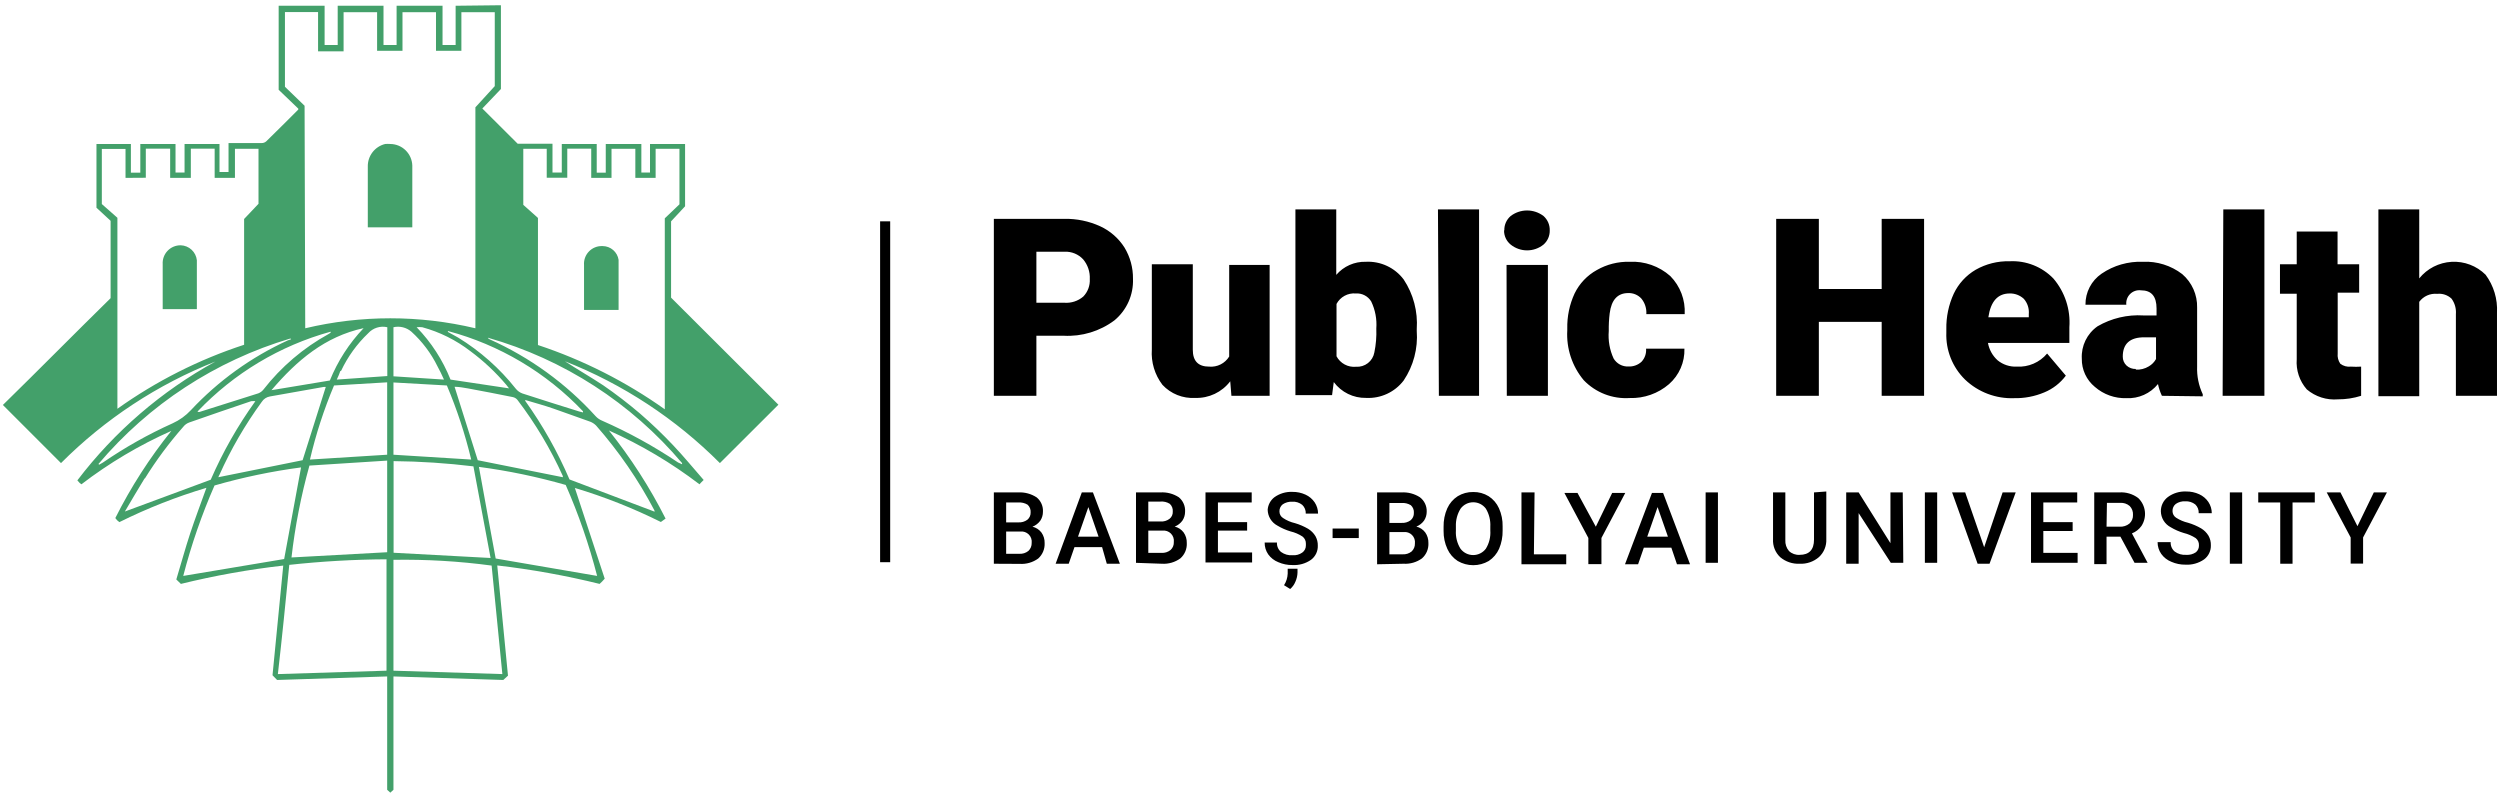 <?xml version="1.0" encoding="UTF-8"?> <svg xmlns="http://www.w3.org/2000/svg" xmlns:xlink="http://www.w3.org/1999/xlink" id="Layer_1" data-name="Layer 1" viewBox="0 0 191 61"><defs><clipPath id="clip-path"><path d="M44.62,20.25c0,1.05,0,2.1,0,3.14,0,.09,0,.18,0,.29h2.64c0-1.31,0-2.57,0-3.83a1.24,1.24,0,0,0-1.21-1.05H46A1.35,1.35,0,0,0,44.62,20.25Zm-32.19-.06c0,1,0,2.09,0,3.14,0,.09,0,.19,0,.29h2.61a.63.63,0,0,0,0-.12c0-1.21,0-2.42,0-3.62a1.28,1.28,0,0,0-1.23-1.14H13.8A1.36,1.36,0,0,0,12.43,20.19Zm17-9.19a1.74,1.74,0,0,0-1.33,1.74c0,1.45,0,2.91,0,4.37a2.28,2.28,0,0,0,0,.26h3.4a1,1,0,0,0,0-.12c0-1.54,0-3.07,0-4.61A1.7,1.7,0,0,0,29.82,11,2.58,2.58,0,0,0,29.43,11Zm.63,40.24V42.77a50.29,50.29,0,0,1,7.5.44q.4,4.09.82,8.29Zm-8-8.08a72.42,72.42,0,0,1,7.47-.43v8.51l-8.3.26C21.55,48.71,21.82,46,22.1,43.16Zm15.81-.49c-.42-2.29-.85-4.6-1.28-7a45.93,45.93,0,0,1,6.63,1.38A45.28,45.28,0,0,1,45.62,44ZM16.39,37.09A45.52,45.52,0,0,1,23,35.71q-.66,3.54-1.29,7L14,44A45.87,45.87,0,0,1,16.39,37.09Zm13.68,5.14v-7a55.26,55.26,0,0,1,6.1.4c.44,2.35.87,4.66,1.31,7Zm-6.43-6.66,5.94-.38v7l-7.31.4A45.51,45.51,0,0,1,23.64,35.57Zm-12.58,1A29.55,29.55,0,0,1,14,32.61a1,1,0,0,1,.45-.33c1.57-.56,3.16-1.09,4.74-1.63a1.8,1.8,0,0,1,.32,0,32.55,32.55,0,0,0-3.41,6L9.54,39.08C10.05,38.22,10.54,37.37,11.06,36.53Zm39,2.54-6.55-2.48a32.17,32.17,0,0,0-3.38-6l0-.07c.72.22,1.45.41,2.16.66.94.32,1.88.68,2.81,1a1.3,1.3,0,0,1,.44.29A33.16,33.16,0,0,1,50,39a.26.26,0,0,1,0,.07Zm-33.31-2.8A31,31,0,0,1,20,30.7a.92.92,0,0,1,.62-.41l4.12-.73h.15c-.59,1.88-1.18,3.73-1.77,5.6l-6.44,1.3A1.2,1.2,0,0,1,16.76,36.27ZM36.5,35.16c-.59-1.87-1.18-3.72-1.77-5.61.33,0,.7.07,1.05.13,1.14.21,2.27.43,3.41.66a.61.61,0,0,1,.34.21A29.82,29.82,0,0,1,43,36.37a.3.3,0,0,0,0,.09Zm-6.44-.42V29.22l4.08.23A36.25,36.25,0,0,1,36,35.11Zm-4.54-5.29,4.06-.24v5.53l-5.9.37A35.2,35.2,0,0,1,25.52,29.45Zm-18,6a30.65,30.65,0,0,1,14.67-9.59l.05.06L22,26a23.51,23.51,0,0,0-7.42,5.34,4.37,4.37,0,0,1-1.39,1,34.21,34.21,0,0,0-5.33,3l-.28.16Zm44.28-.12A37.31,37.31,0,0,0,46,32.14a1.39,1.39,0,0,1-.49-.34,24.36,24.36,0,0,0-8.11-5.88.25.25,0,0,1-.13-.12,30.28,30.28,0,0,1,14.84,9.58l0,.09ZM15.1,31.43a22.17,22.17,0,0,1,10.16-6.09l0,.08-.14.09a16.26,16.26,0,0,0-5,4.26.94.94,0,0,1-.38.28l-4.49,1.42-.14,0Zm29.13,0c-1.44-.45-2.88-.9-4.32-1.37a1.16,1.16,0,0,1-.51-.37A16.82,16.82,0,0,0,35,25.79l-.78-.43,0-.07a22.09,22.09,0,0,1,10.32,6.13l0,.09ZM27.78,25.07a12.71,12.71,0,0,0-2.58,4l-4.46.74C22.69,27.52,24.84,25.71,27.78,25.07ZM34.42,29a12.23,12.23,0,0,0-2.59-4,2.09,2.09,0,0,1,.43,0,10.59,10.59,0,0,1,3.68,1.83,16.28,16.28,0,0,1,2.74,2.57c.07.08.12.16.21.27Zm-4.36-.25V25a1.57,1.57,0,0,1,1.37.34,8.86,8.86,0,0,1,2,2.66c.17.3.31.61.49,1Zm-4-.42a9.66,9.66,0,0,1,2.07-2.87A1.51,1.51,0,0,1,29.59,25v3.73L25.73,29C25.85,28.74,25.94,28.54,26,28.35ZM43.34,13.58V11.36h1.83v2.23h1.55V11.37h1.82v2.22h1.55V11.37h1.82v4.24l-1.12,1.07V31.27a36.56,36.56,0,0,0-9.69-4.91V16.65l-1.12-1V11.37h1.79v2.21Zm-32.2,0V11.36H13v2.23h1.58V11.36h1.82v2.23h1.55V11.37h1.8v4.2l-1.1,1.16v9.61a35.85,35.85,0,0,0-9.68,4.89V16.64L7.78,15.59V11.38H9.59v2.21ZM23.27,8.08l-1.5-1.45V.92H24.3v3h1.95V.93h2.56V3.88h1.94V.93h2.56V3.88h1.94V.93H37.8V6.58L36.32,8.2V25.08a28.08,28.08,0,0,0-13,0ZM34.81.44v3h-1v-3H30.3v3h-1v-3H25.8v3h-1v-3H21.29c0,1,0,2,0,3V6.86L22.79,8.3a.25.25,0,0,1,0,.07c-.82.81-1.62,1.63-2.45,2.43a.52.52,0,0,1-.37.13H17.46v2.21h-.69V11H14.1v2.18h-.69V11H10.72v2.19H10V11H7.37v4.87l1.08,1v5.91C5.72,25.46,3,28.22.22,30.94l4.44,4.44a34.71,34.71,0,0,1,11.8-7.76A33.48,33.48,0,0,0,5.91,36.7l.18.2.13.1a34,34,0,0,1,6.87-4.08,37.37,37.37,0,0,0-4.28,6.66,1.27,1.27,0,0,0,.14.17l.17.14a41.76,41.76,0,0,1,6.65-2.62c-.43,1.2-.86,2.33-1.24,3.48s-.7,2.34-1.06,3.52l.35.34a62.27,62.27,0,0,1,7.82-1.4q-.42,4.24-.82,8.38l.35.36,8.41-.27v8.66l.24.22.24-.22V51.68l8.39.27.36-.33c-.27-2.79-.54-5.58-.82-8.42a62.81,62.81,0,0,1,7.82,1.41l.18-.17.21-.23q-1.14-3.43-2.28-6.93a41.58,41.58,0,0,1,6.57,2.6l.36-.26a38.64,38.64,0,0,0-4.33-6.73A34.84,34.84,0,0,1,53.44,37c.11-.12.19-.21.32-.33-.79-.9-1.53-1.81-2.33-2.65a34.25,34.25,0,0,0-2.54-2.43,34.61,34.61,0,0,0-2.8-2.15c-1-.66-2-1.23-2.93-1.84A34.72,34.72,0,0,1,55,35.38l4.47-4.46-8.2-8.18V16.91l1.07-1.15V11H49.66v2.18H49V11H46.28v2.19h-.69V11H42.92v2.18h-.71v-2.2H39.55l-2.7-2.69,1.42-1.49V1.4c0-.32,0-.64,0-1Z" style="fill:none;clip-rule:evenodd"></path></clipPath><clipPath id="clip-path-2"><rect x="-800.7" y="-515.39" width="1373.01" height="976.36" style="fill:none"></rect></clipPath><clipPath id="clip-path-3"><path d="M75.93,43.07V37.62h1.86A2.35,2.35,0,0,1,79.2,38a1.32,1.32,0,0,1,.48,1.11,1.22,1.22,0,0,1-.2.67,1.34,1.34,0,0,1-.6.46,1.2,1.2,0,0,1,.69.45,1.33,1.33,0,0,1,.24.8,1.49,1.49,0,0,1-.49,1.18,2.17,2.17,0,0,1-1.41.41Zm.94-3.16h.93a1.05,1.05,0,0,0,.69-.2.69.69,0,0,0,.25-.56.72.72,0,0,0-.23-.59,1.2,1.2,0,0,0-.72-.17h-.92Zm0,.7v1.7h1a1,1,0,0,0,.7-.22.8.8,0,0,0,.25-.61.78.78,0,0,0-.87-.87ZM84.2,41.8H82.09l-.44,1.27h-1l2-5.45h.85l2.06,5.45h-1ZM82.36,41h1.57l-.78-2.26Zm4.43,2V37.62h1.86a2.33,2.33,0,0,1,1.41.37,1.32,1.32,0,0,1,.48,1.11,1.22,1.22,0,0,1-.2.67,1.31,1.31,0,0,1-.59.46,1.21,1.21,0,0,1,.68.45,1.33,1.33,0,0,1,.24.8,1.46,1.46,0,0,1-.49,1.18,2.17,2.17,0,0,1-1.41.41Zm.94-3.16h.93a1,1,0,0,0,.69-.2.66.66,0,0,0,.25-.56.72.72,0,0,0-.23-.59,1.16,1.16,0,0,0-.72-.17h-.92Zm0,.7v1.7h1a1,1,0,0,0,.7-.22.76.76,0,0,0,.25-.61.78.78,0,0,0-.87-.87Zm7.55,0H93.05v1.67h2.61v.76H92.1V37.62h3.53v.77H93.05v1.5h2.23Zm4.49,1a.66.66,0,0,0-.26-.55,2.87,2.87,0,0,0-.91-.39,4.32,4.32,0,0,1-1-.44,1.4,1.4,0,0,1-.75-1.22A1.34,1.34,0,0,1,97.35,38a2.19,2.19,0,0,1,1.39-.42,2.31,2.31,0,0,1,1,.21,1.69,1.69,0,0,1,.7.59,1.55,1.55,0,0,1,.26.86h-.94a.86.86,0,0,0-.27-.67,1.11,1.11,0,0,0-.77-.24,1.2,1.2,0,0,0-.72.2.66.66,0,0,0-.25.55.58.58,0,0,0,.28.5,2.74,2.74,0,0,0,.91.39,4.53,4.53,0,0,1,1,.43,1.66,1.66,0,0,1,.56.56,1.41,1.41,0,0,1,.18.73,1.29,1.29,0,0,1-.52,1.08,2.25,2.25,0,0,1-1.41.4,2.59,2.59,0,0,1-1.09-.22,1.73,1.73,0,0,1-.77-.6,1.54,1.54,0,0,1-.27-.9h.94a.87.87,0,0,0,.31.72,1.32,1.32,0,0,0,.88.25,1.14,1.14,0,0,0,.74-.2A.66.66,0,0,0,99.77,41.66ZM98.57,45l-.47-.29a1.76,1.76,0,0,0,.28-.89v-.37h.75v.29a1.82,1.82,0,0,1-.16.7A1.46,1.46,0,0,1,98.57,45Zm3.24-3.89h2v-.73h-2Zm3.4,2V37.62h1.86a2.35,2.35,0,0,1,1.41.37A1.32,1.32,0,0,1,109,39.1a1.22,1.22,0,0,1-.2.67,1.31,1.31,0,0,1-.59.46,1.21,1.21,0,0,1,.68.45,1.33,1.33,0,0,1,.24.8,1.46,1.46,0,0,1-.49,1.18,2.17,2.17,0,0,1-1.41.41Zm.94-3.16h.93a1.05,1.05,0,0,0,.69-.2.69.69,0,0,0,.25-.56.72.72,0,0,0-.23-.59,1.18,1.18,0,0,0-.72-.17h-.92Zm0,.7v1.7h1a1,1,0,0,0,.7-.22.8.8,0,0,0,.25-.61.78.78,0,0,0-.87-.87Zm8.65-.12a3.4,3.4,0,0,1-.27,1.4,2.19,2.19,0,0,1-.79.93,2.35,2.35,0,0,1-2.37,0,2.15,2.15,0,0,1-.79-.92,3.18,3.18,0,0,1-.29-1.38v-.31a3.32,3.32,0,0,1,.28-1.41,2.15,2.15,0,0,1,.8-.93,2.19,2.19,0,0,1,1.18-.32,2.16,2.16,0,0,1,1.18.32,2.11,2.11,0,0,1,.79.92,3.19,3.19,0,0,1,.28,1.39Zm-.94-.29a2.42,2.42,0,0,0-.34-1.38,1.2,1.2,0,0,0-1.93,0,2.39,2.39,0,0,0-.36,1.36v.32a2.36,2.36,0,0,0,.35,1.38,1.21,1.21,0,0,0,1.94,0,2.34,2.34,0,0,0,.34-1.39Zm3.33,2.11h2.47v.76h-3.42V37.62h1Zm4.73-2.11,1.25-2.58h1l-1.82,3.44v2h-1v-2l-1.83-3.44h1Zm5.77,1.6h-2.1l-.44,1.27h-1l2.06-5.45h.85l2.06,5.45h-1ZM125.85,41h1.58l-.79-2.26Zm4.46,2h.94V37.62h-.94Zm9.22-5.45v3.64a1.75,1.75,0,0,1-.56,1.37,2.1,2.1,0,0,1-1.48.51,2.14,2.14,0,0,1-1.48-.5,1.75,1.75,0,0,1-.55-1.38V37.62h.94v3.64a1.18,1.18,0,0,0,.28.84,1.08,1.08,0,0,0,.81.29c.73,0,1.1-.39,1.1-1.16V37.62Zm5.88,5.45h-.95L142,39.2v3.87h-.95V37.62H142l2.43,3.88V37.62h.94Zm1.65,0H148V37.62h-.94Zm4.53-1.19L153,37.62h1l-2,5.45h-.91l-1.95-5.45h1Zm6.76-1.24h-2.24v1.67h2.62v.76h-3.56V37.62h3.53v.77h-2.59v1.5h2.24ZM162,41h-1.06v2.1H160V37.62h1.91a2.16,2.16,0,0,1,1.45.43,1.68,1.68,0,0,1,.25,2.13,1.61,1.61,0,0,1-.73.57L164.08,43v0h-1Zm-1.06-.76h1a1.09,1.09,0,0,0,.75-.24.84.84,0,0,0,.27-.66.89.89,0,0,0-.25-.68,1,1,0,0,0-.74-.24h-1ZM168,41.66a.66.66,0,0,0-.25-.55,3,3,0,0,0-.91-.39,4.32,4.32,0,0,1-1-.44,1.4,1.4,0,0,1-.75-1.22,1.34,1.34,0,0,1,.54-1.09,2.19,2.19,0,0,1,1.39-.42,2.31,2.31,0,0,1,1,.21,1.69,1.69,0,0,1,.7.59,1.55,1.55,0,0,1,.26.86h-1a.85.85,0,0,0-.26-.67,1.13,1.13,0,0,0-.77-.24,1.16,1.16,0,0,0-.72.2.66.66,0,0,0-.25.55.6.6,0,0,0,.27.5,2.92,2.92,0,0,0,.92.39,4.53,4.53,0,0,1,1,.43,1.66,1.66,0,0,1,.56.56,1.41,1.41,0,0,1,.18.73,1.29,1.29,0,0,1-.52,1.08,2.26,2.26,0,0,1-1.42.4,2.58,2.58,0,0,1-1.08-.22,1.73,1.73,0,0,1-.77-.6,1.55,1.55,0,0,1-.28-.9h1a.87.87,0,0,0,.31.72,1.31,1.31,0,0,0,.87.25,1.16,1.16,0,0,0,.75-.2A.65.65,0,0,0,168,41.66Zm2.36,1.41h.94V37.62h-.94Zm6.49-4.68h-1.7v4.68h-.94V38.39h-1.68v-.77h4.32Zm3.26,1.81,1.25-2.58h1l-1.82,3.44v2h-.95v-2l-1.83-3.44h1.05Z" style="fill:none;clip-rule:evenodd"></path></clipPath><clipPath id="clip-path-5"><rect x="67.24" y="16.91" width="0.77" height="26.04" style="fill:none"></rect></clipPath><clipPath id="clip-path-6"><path d="M79.18,25.65v4.59H75.93V16.72h5.39a6.3,6.3,0,0,1,2.74.57,4.36,4.36,0,0,1,1.85,1.62,4.51,4.51,0,0,1,.65,2.39,3.93,3.93,0,0,1-1.41,3.17,5.94,5.94,0,0,1-3.89,1.18Zm0-2.52h2.14a2,2,0,0,0,1.44-.47,1.77,1.77,0,0,0,.5-1.34,2.17,2.17,0,0,0-.51-1.51,1.83,1.83,0,0,0-1.4-.58H79.18Zm14.81,6a3.22,3.22,0,0,1-2.68,1.27,3.15,3.15,0,0,1-2.5-1A4,4,0,0,1,88,26.7V20.19h3.13v6.53c0,.86.41,1.29,1.25,1.29a1.63,1.63,0,0,0,1.53-.77v-7H97v10H94.08Zm14.25-3.85a6,6,0,0,1-1,3.79,3.39,3.39,0,0,1-2.87,1.33,3,3,0,0,1-2.47-1.21l-.13,1h-2.8V16h3.12v5a2.87,2.87,0,0,1,2.26-1,3.4,3.4,0,0,1,2.89,1.35,6.1,6.1,0,0,1,1,3.79ZM105,26.93a7.59,7.59,0,0,0,.15-1.83,4.08,4.08,0,0,0-.39-2.07,1.28,1.28,0,0,0-1.18-.61,1.52,1.52,0,0,0-1.47.8v4a1.52,1.52,0,0,0,1.49.8A1.33,1.33,0,0,0,105,26.93Zm4.93,3.31H113V16h-3.14Zm5-12.64a1.39,1.39,0,0,1,.49-1.1,2.07,2.07,0,0,1,2.5,0,1.41,1.41,0,0,1,.48,1.1,1.39,1.39,0,0,1-.48,1.09,2,2,0,0,1-2.5,0A1.37,1.37,0,0,1,114.91,17.6Zm.19,12.64h3.14v-10H115.1ZM124.41,28a1.38,1.38,0,0,0,1-.36,1.3,1.3,0,0,0,.35-1h2.93a3.46,3.46,0,0,1-1.18,2.71,4.39,4.39,0,0,1-3,1.06A4.47,4.47,0,0,1,121,29.05a5.44,5.44,0,0,1-1.26-3.81v-.13a6.08,6.08,0,0,1,.56-2.69A4.08,4.08,0,0,1,122,20.63a4.79,4.79,0,0,1,2.5-.63,4.36,4.36,0,0,1,3.11,1.09A3.84,3.84,0,0,1,128.71,24h-2.93a1.7,1.7,0,0,0-.38-1.19,1.3,1.3,0,0,0-1-.42c-.81,0-1.29.51-1.42,1.55a9.61,9.61,0,0,0-.07,1.35,4.19,4.19,0,0,0,.37,2.1A1.25,1.25,0,0,0,124.41,28ZM147,30.24h-3.24V24.59h-4.8v5.65h-3.26V16.72h3.26v5.36h4.8V16.72H147Zm6.9.18A5.15,5.15,0,0,1,150.13,29a4.77,4.77,0,0,1-1.43-3.59v-.26a6.21,6.21,0,0,1,.57-2.72,4.21,4.21,0,0,1,1.67-1.82,5,5,0,0,1,2.6-.65,4.34,4.34,0,0,1,3.34,1.32A5.17,5.17,0,0,1,158.1,25V26.2h-6.22a2.34,2.34,0,0,0,.74,1.33,2.16,2.16,0,0,0,1.46.48,2.81,2.81,0,0,0,2.32-1l1.43,1.69a3.91,3.91,0,0,1-1.65,1.28A5.62,5.62,0,0,1,153.87,30.42Zm-.35-8c-.92,0-1.46.6-1.64,1.82H155V24a1.56,1.56,0,0,0-.38-1.17A1.54,1.54,0,0,0,153.52,22.42Zm11.62,7.82a3.9,3.9,0,0,1-.3-.9,2.91,2.91,0,0,1-2.41,1.08,3.51,3.51,0,0,1-2.41-.86,2.73,2.73,0,0,1-1-2.16,2.83,2.83,0,0,1,1.2-2.47,6.21,6.21,0,0,1,3.51-.83h1v-.53c0-.93-.39-1.39-1.19-1.39a1,1,0,0,0-1.12,1.1h-3.12a2.83,2.83,0,0,1,1.23-2.37,5.25,5.25,0,0,1,3.16-.91,4.59,4.59,0,0,1,3,.94,3.27,3.27,0,0,1,1.14,2.57V28a4.57,4.57,0,0,0,.43,2.12v.16Zm-2-2a1.71,1.71,0,0,0,1-.25,1.47,1.47,0,0,0,.55-.56V25.77h-.9c-1.09,0-1.64.49-1.64,1.47a.91.91,0,0,0,.29.69A1,1,0,0,0,163.18,28.19Zm6.64,2H173V16h-3.14Zm8.78-12.55v2.5h1.65v2.17H178.6V27a1.16,1.16,0,0,0,.2.79,1.11,1.11,0,0,0,.81.22,5.56,5.56,0,0,0,.78,0v2.23a5.8,5.8,0,0,1-1.77.27,3.26,3.26,0,0,1-2.38-.76,3.14,3.14,0,0,1-.77-2.31v-5h-1.28V20.19h1.28v-2.5Zm6.24,3.58a3.42,3.42,0,0,1,5.07-.28,4.46,4.46,0,0,1,.87,2.9v6.35h-3.14V24a1.77,1.77,0,0,0-.33-1.18,1.38,1.38,0,0,0-1.1-.37,1.52,1.52,0,0,0-1.37.61v7.21h-3.12V16h3.12Z" style="fill:none;clip-rule:evenodd"></path></clipPath></defs><title>public_health_logo_svg</title><g style="clip-path:url(#clip-path)"><g style="clip-path:url(#clip-path-2)"><rect x="-4.54" y="-4.33" width="68.76" height="69.65" style="fill:#43a06a"></rect></g></g><g style="clip-path:url(#clip-path-3)"><g style="clip-path:url(#clip-path-2)"><rect x="71.16" y="32.78" width="116.06" height="16.99"></rect></g></g><g style="clip-path:url(#clip-path-5)"><rect x="62.47" y="12.14" width="10.3" height="35.57"></rect></g><g style="clip-path:url(#clip-path-6)"><g style="clip-path:url(#clip-path-2)"><rect x="71.16" y="11.21" width="124.38" height="23.98"></rect></g></g></svg> 
